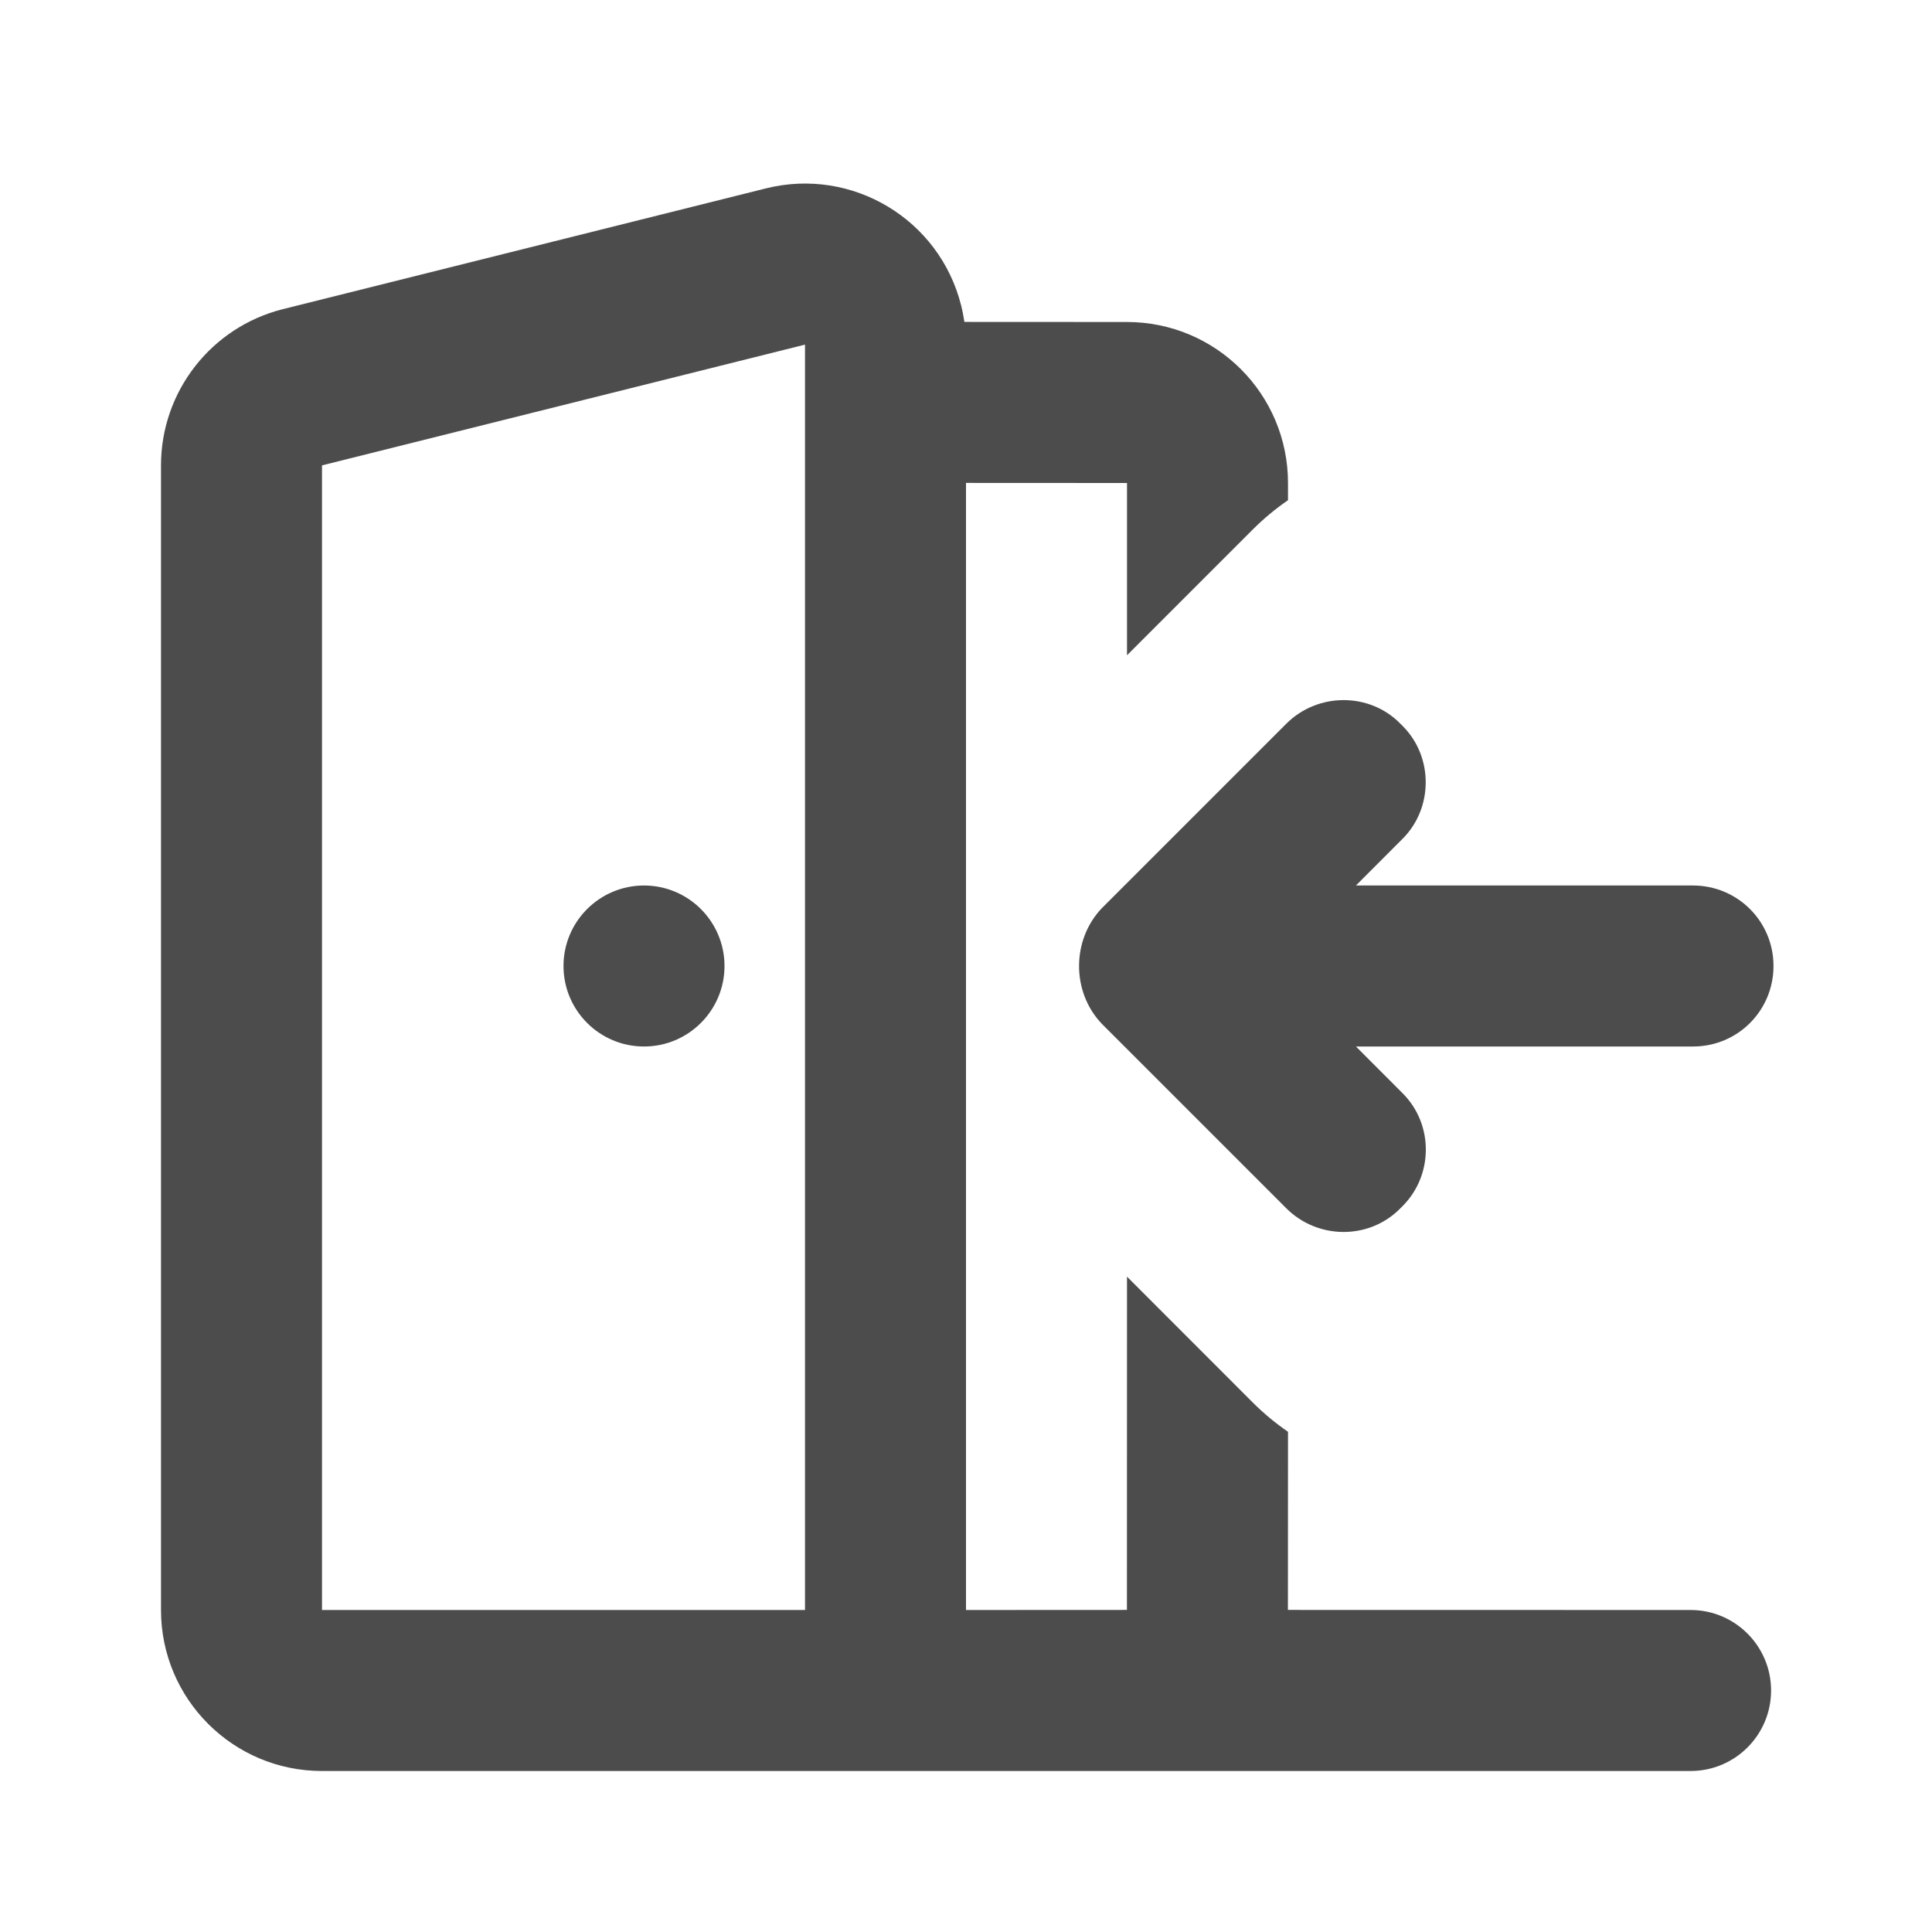 <?xml version="1.0" encoding="UTF-8"?>
<svg width="24px" height="24px" viewBox="0 0 24 24" fill="#4c4c4c" version="1.1" xmlns="http://www.w3.org/2000/svg" xmlns:xlink="http://www.w3.org/1999/xlink">
    <title>3. Icon/Outline/Login</title>
    <g id="3.-Icon/Outline/Login" stroke="none" stroke-width="1"  fill-rule="evenodd" >
        <path d="M11.94,3.796 C11.957,3.863 11.97,3.931 11.98,3.999 L14,4 C15.105,4 16,4.895 16,6 L16,6.214 C15.848,6.318 15.703,6.438 15.567,6.573 L14,8.14 L14,6 L12,5.999 L12,20 L13.999,19.999 L14,15.859 L15.567,17.427 C15.703,17.562 15.848,17.682 16,17.786 L15.999,19.999 L21.001,20 C21.553,20 22.001,20.448 22.001,21 C22.001,21.553 21.553,22 21.001,22 L4,22 C2.895,22 2,21.105 2,20 L2,5.781 C2,4.863 2.625,4.063 3.515,3.84 L9.515,2.34 C10.587,2.073 11.672,2.724 11.94,3.796 Z M10,4.281 L4,5.781 L4,20 L10,20 L10,4.281 Z M17.389,8.983 L17.423,9.017 C17.811,9.404 17.802,10.042 17.424,10.419 L16.844,11 L21.031,11 C21.583,11 22.031,11.444 22.031,12 C22.031,12.552 21.589,13 21.031,13 L16.844,13 L17.424,13.581 C17.811,13.968 17.806,14.6 17.423,14.983 L17.389,15.017 C17.002,15.404 16.366,15.398 15.977,15.008 L13.688,12.719 C13.308,12.322 13.312,11.674 13.688,11.281 L15.977,8.992 C16.369,8.6 17.007,8.6 17.389,8.983 Z M8,11 C8.552,11 9,11.448 9,12 C9,12.552 8.552,13 8,13 C7.448,13 7,12.552 7,12 C7,11.448 7.448,11 8,11 Z" id="↳-🎨COLOR" ></path>
    </g>
</svg>